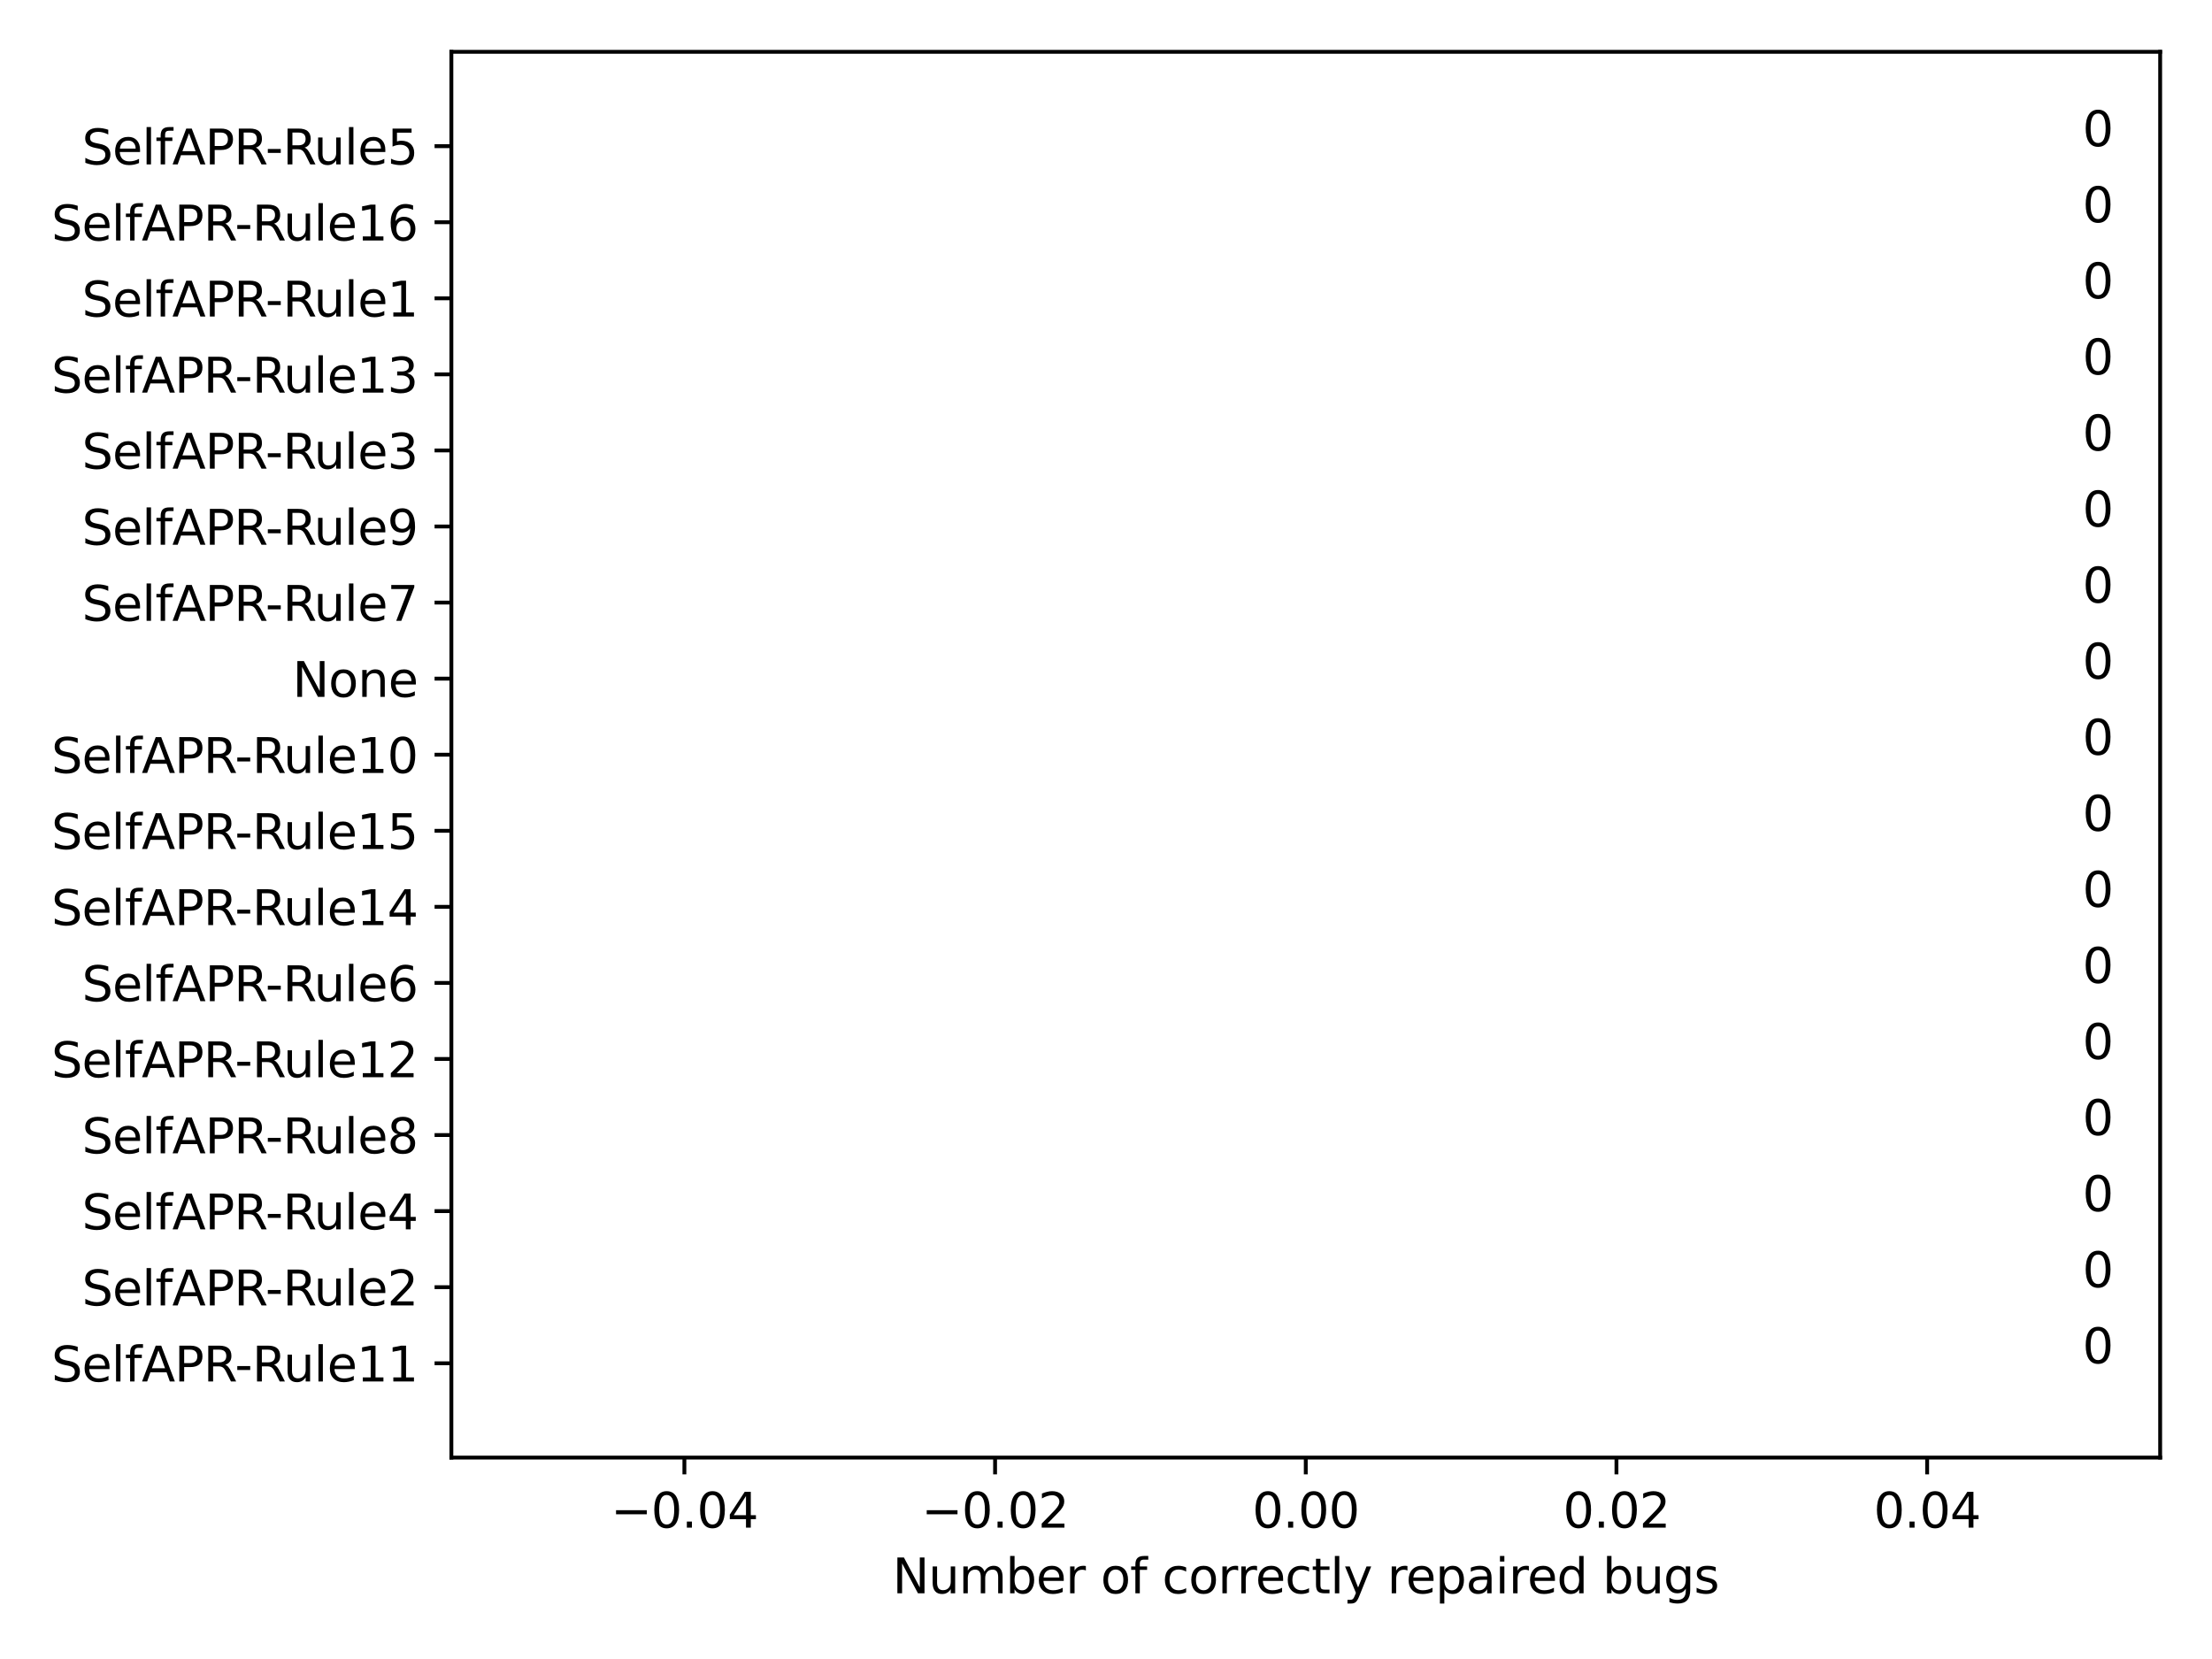 <?xml version="1.0" encoding="utf-8" standalone="no"?>
<!DOCTYPE svg PUBLIC "-//W3C//DTD SVG 1.1//EN"
  "http://www.w3.org/Graphics/SVG/1.1/DTD/svg11.dtd">
<svg xmlns:xlink="http://www.w3.org/1999/xlink" width="460.8pt" height="345.6pt" viewBox="0 0 460.8 345.6" xmlns="http://www.w3.org/2000/svg" version="1.1">
 <defs>
  <style type="text/css">*{stroke-linejoin: round; stroke-linecap: butt}</style>
 </defs>
 <g id="figure_1">
  <g id="patch_1">
   <path d="M 0 345.6 
L 460.8 345.6 
L 460.8 0 
L 0 0 
z
" style="fill: #ffffff"/>
  </g>
  <g id="axes_1">
   <g id="patch_2">
    <path d="M 94.03 303.64 
L 450 303.64 
L 450 10.8 
L 94.03 10.8 
z
" style="fill: #ffffff"/>
   </g>
   <g id="patch_3">
    <path d="M 272.015 290.329 
L 272.015 290.329 
L 272.015 277.652 
L 272.015 277.652 
z
" clip-path="url(#p8c8e716a67)" style="fill: #1f77b4"/>
   </g>
   <g id="patch_4">
    <path d="M 272.015 274.483 
L 272.015 274.483 
L 272.015 261.806 
L 272.015 261.806 
z
" clip-path="url(#p8c8e716a67)" style="fill: #1f77b4"/>
   </g>
   <g id="patch_5">
    <path d="M 272.015 258.636 
L 272.015 258.636 
L 272.015 245.959 
L 272.015 245.959 
z
" clip-path="url(#p8c8e716a67)" style="fill: #1f77b4"/>
   </g>
   <g id="patch_6">
    <path d="M 272.015 242.79 
L 272.015 242.79 
L 272.015 230.113 
L 272.015 230.113 
z
" clip-path="url(#p8c8e716a67)" style="fill: #1f77b4"/>
   </g>
   <g id="patch_7">
    <path d="M 272.015 226.944 
L 272.015 226.944 
L 272.015 214.267 
L 272.015 214.267 
z
" clip-path="url(#p8c8e716a67)" style="fill: #1f77b4"/>
   </g>
   <g id="patch_8">
    <path d="M 272.015 211.097 
L 272.015 211.097 
L 272.015 198.42 
L 272.015 198.42 
z
" clip-path="url(#p8c8e716a67)" style="fill: #1f77b4"/>
   </g>
   <g id="patch_9">
    <path d="M 272.015 195.251 
L 272.015 195.251 
L 272.015 182.574 
L 272.015 182.574 
z
" clip-path="url(#p8c8e716a67)" style="fill: #1f77b4"/>
   </g>
   <g id="patch_10">
    <path d="M 272.015 179.405 
L 272.015 179.405 
L 272.015 166.728 
L 272.015 166.728 
z
" clip-path="url(#p8c8e716a67)" style="fill: #1f77b4"/>
   </g>
   <g id="patch_11">
    <path d="M 272.015 163.559 
L 272.015 163.559 
L 272.015 150.881 
L 272.015 150.881 
z
" clip-path="url(#p8c8e716a67)" style="fill: #1f77b4"/>
   </g>
   <g id="patch_12">
    <path d="M 272.015 147.712 
L 272.015 147.712 
L 272.015 135.035 
L 272.015 135.035 
z
" clip-path="url(#p8c8e716a67)" style="fill: #1f77b4"/>
   </g>
   <g id="patch_13">
    <path d="M 272.015 131.866 
L 272.015 131.866 
L 272.015 119.189 
L 272.015 119.189 
z
" clip-path="url(#p8c8e716a67)" style="fill: #1f77b4"/>
   </g>
   <g id="patch_14">
    <path d="M 272.015 116.02 
L 272.015 116.02 
L 272.015 103.343 
L 272.015 103.343 
z
" clip-path="url(#p8c8e716a67)" style="fill: #1f77b4"/>
   </g>
   <g id="patch_15">
    <path d="M 272.015 100.173 
L 272.015 100.173 
L 272.015 87.496 
L 272.015 87.496 
z
" clip-path="url(#p8c8e716a67)" style="fill: #1f77b4"/>
   </g>
   <g id="patch_16">
    <path d="M 272.015 84.327 
L 272.015 84.327 
L 272.015 71.65 
L 272.015 71.65 
z
" clip-path="url(#p8c8e716a67)" style="fill: #1f77b4"/>
   </g>
   <g id="patch_17">
    <path d="M 272.015 68.481 
L 272.015 68.481 
L 272.015 55.804 
L 272.015 55.804 
z
" clip-path="url(#p8c8e716a67)" style="fill: #1f77b4"/>
   </g>
   <g id="patch_18">
    <path d="M 272.015 52.634 
L 272.015 52.634 
L 272.015 39.957 
L 272.015 39.957 
z
" clip-path="url(#p8c8e716a67)" style="fill: #1f77b4"/>
   </g>
   <g id="patch_19">
    <path d="M 272.015 36.788 
L 272.015 36.788 
L 272.015 24.111 
L 272.015 24.111 
z
" clip-path="url(#p8c8e716a67)" style="fill: #1f77b4"/>
   </g>
   <g id="matplotlib.axis_1">
    <g id="xtick_1">
     <g id="line2d_1">
      <defs>
       <path id="m13f53aff62" d="M 0 0 
L 0 3.5 
" style="stroke: #000000; stroke-width: 0.8"/>
      </defs>
      <g>
       <use xlink:href="#m13f53aff62" x="142.571" y="303.64" style="stroke: #000000; stroke-width: 0.8"/>
      </g>
     </g>
     <g id="text_1">
      <!-- −0.04 -->
      <g transform="translate(127.249 318.238)scale(0.1 -0.1)">
       <defs>
        <path id="DejaVuSans-2212" d="M 678 2272 
L 4684 2272 
L 4684 1741 
L 678 1741 
L 678 2272 
z
" transform="scale(0.016)"/>
        <path id="DejaVuSans-30" d="M 2034 4250 
Q 1547 4250 1301 3770 
Q 1056 3291 1056 2328 
Q 1056 1369 1301 889 
Q 1547 409 2034 409 
Q 2525 409 2770 889 
Q 3016 1369 3016 2328 
Q 3016 3291 2770 3770 
Q 2525 4250 2034 4250 
z
M 2034 4750 
Q 2819 4750 3233 4129 
Q 3647 3509 3647 2328 
Q 3647 1150 3233 529 
Q 2819 -91 2034 -91 
Q 1250 -91 836 529 
Q 422 1150 422 2328 
Q 422 3509 836 4129 
Q 1250 4750 2034 4750 
z
" transform="scale(0.016)"/>
        <path id="DejaVuSans-2e" d="M 684 794 
L 1344 794 
L 1344 0 
L 684 0 
L 684 794 
z
" transform="scale(0.016)"/>
        <path id="DejaVuSans-34" d="M 2419 4116 
L 825 1625 
L 2419 1625 
L 2419 4116 
z
M 2253 4666 
L 3047 4666 
L 3047 1625 
L 3713 1625 
L 3713 1100 
L 3047 1100 
L 3047 0 
L 2419 0 
L 2419 1100 
L 313 1100 
L 313 1709 
L 2253 4666 
z
" transform="scale(0.016)"/>
       </defs>
       <use xlink:href="#DejaVuSans-2212"/>
       <use xlink:href="#DejaVuSans-30" x="83.789"/>
       <use xlink:href="#DejaVuSans-2e" x="147.412"/>
       <use xlink:href="#DejaVuSans-30" x="179.199"/>
       <use xlink:href="#DejaVuSans-34" x="242.822"/>
      </g>
     </g>
    </g>
    <g id="xtick_2">
     <g id="line2d_2">
      <g>
       <use xlink:href="#m13f53aff62" x="207.293" y="303.64" style="stroke: #000000; stroke-width: 0.8"/>
      </g>
     </g>
     <g id="text_2">
      <!-- −0.02 -->
      <g transform="translate(191.971 318.238)scale(0.1 -0.1)">
       <defs>
        <path id="DejaVuSans-32" d="M 1228 531 
L 3431 531 
L 3431 0 
L 469 0 
L 469 531 
Q 828 903 1448 1529 
Q 2069 2156 2228 2338 
Q 2531 2678 2651 2914 
Q 2772 3150 2772 3378 
Q 2772 3750 2511 3984 
Q 2250 4219 1831 4219 
Q 1534 4219 1204 4116 
Q 875 4013 500 3803 
L 500 4441 
Q 881 4594 1212 4672 
Q 1544 4750 1819 4750 
Q 2544 4750 2975 4387 
Q 3406 4025 3406 3419 
Q 3406 3131 3298 2873 
Q 3191 2616 2906 2266 
Q 2828 2175 2409 1742 
Q 1991 1309 1228 531 
z
" transform="scale(0.016)"/>
       </defs>
       <use xlink:href="#DejaVuSans-2212"/>
       <use xlink:href="#DejaVuSans-30" x="83.789"/>
       <use xlink:href="#DejaVuSans-2e" x="147.412"/>
       <use xlink:href="#DejaVuSans-30" x="179.199"/>
       <use xlink:href="#DejaVuSans-32" x="242.822"/>
      </g>
     </g>
    </g>
    <g id="xtick_3">
     <g id="line2d_3">
      <g>
       <use xlink:href="#m13f53aff62" x="272.015" y="303.64" style="stroke: #000000; stroke-width: 0.8"/>
      </g>
     </g>
     <g id="text_3">
      <!-- 0.00 -->
      <g transform="translate(260.882 318.238)scale(0.1 -0.1)">
       <use xlink:href="#DejaVuSans-30"/>
       <use xlink:href="#DejaVuSans-2e" x="63.623"/>
       <use xlink:href="#DejaVuSans-30" x="95.41"/>
       <use xlink:href="#DejaVuSans-30" x="159.033"/>
      </g>
     </g>
    </g>
    <g id="xtick_4">
     <g id="line2d_4">
      <g>
       <use xlink:href="#m13f53aff62" x="336.737" y="303.64" style="stroke: #000000; stroke-width: 0.8"/>
      </g>
     </g>
     <g id="text_4">
      <!-- 0.02 -->
      <g transform="translate(325.604 318.238)scale(0.1 -0.1)">
       <use xlink:href="#DejaVuSans-30"/>
       <use xlink:href="#DejaVuSans-2e" x="63.623"/>
       <use xlink:href="#DejaVuSans-30" x="95.41"/>
       <use xlink:href="#DejaVuSans-32" x="159.033"/>
      </g>
     </g>
    </g>
    <g id="xtick_5">
     <g id="line2d_5">
      <g>
       <use xlink:href="#m13f53aff62" x="401.459" y="303.64" style="stroke: #000000; stroke-width: 0.8"/>
      </g>
     </g>
     <g id="text_5">
      <!-- 0.04 -->
      <g transform="translate(390.326 318.238)scale(0.1 -0.1)">
       <use xlink:href="#DejaVuSans-30"/>
       <use xlink:href="#DejaVuSans-2e" x="63.623"/>
       <use xlink:href="#DejaVuSans-30" x="95.41"/>
       <use xlink:href="#DejaVuSans-34" x="159.033"/>
      </g>
     </g>
    </g>
    <g id="text_6">
     <!-- Number of correctly repaired bugs -->
     <g transform="translate(185.937 331.917)scale(0.1 -0.1)">
      <defs>
       <path id="DejaVuSans-4e" d="M 628 4666 
L 1478 4666 
L 3547 763 
L 3547 4666 
L 4159 4666 
L 4159 0 
L 3309 0 
L 1241 3903 
L 1241 0 
L 628 0 
L 628 4666 
z
" transform="scale(0.016)"/>
       <path id="DejaVuSans-75" d="M 544 1381 
L 544 3500 
L 1119 3500 
L 1119 1403 
Q 1119 906 1312 657 
Q 1506 409 1894 409 
Q 2359 409 2629 706 
Q 2900 1003 2900 1516 
L 2900 3500 
L 3475 3500 
L 3475 0 
L 2900 0 
L 2900 538 
Q 2691 219 2414 64 
Q 2138 -91 1772 -91 
Q 1169 -91 856 284 
Q 544 659 544 1381 
z
M 1991 3584 
L 1991 3584 
z
" transform="scale(0.016)"/>
       <path id="DejaVuSans-6d" d="M 3328 2828 
Q 3544 3216 3844 3400 
Q 4144 3584 4550 3584 
Q 5097 3584 5394 3201 
Q 5691 2819 5691 2113 
L 5691 0 
L 5113 0 
L 5113 2094 
Q 5113 2597 4934 2840 
Q 4756 3084 4391 3084 
Q 3944 3084 3684 2787 
Q 3425 2491 3425 1978 
L 3425 0 
L 2847 0 
L 2847 2094 
Q 2847 2600 2669 2842 
Q 2491 3084 2119 3084 
Q 1678 3084 1418 2786 
Q 1159 2488 1159 1978 
L 1159 0 
L 581 0 
L 581 3500 
L 1159 3500 
L 1159 2956 
Q 1356 3278 1631 3431 
Q 1906 3584 2284 3584 
Q 2666 3584 2933 3390 
Q 3200 3197 3328 2828 
z
" transform="scale(0.016)"/>
       <path id="DejaVuSans-62" d="M 3116 1747 
Q 3116 2381 2855 2742 
Q 2594 3103 2138 3103 
Q 1681 3103 1420 2742 
Q 1159 2381 1159 1747 
Q 1159 1113 1420 752 
Q 1681 391 2138 391 
Q 2594 391 2855 752 
Q 3116 1113 3116 1747 
z
M 1159 2969 
Q 1341 3281 1617 3432 
Q 1894 3584 2278 3584 
Q 2916 3584 3314 3078 
Q 3713 2572 3713 1747 
Q 3713 922 3314 415 
Q 2916 -91 2278 -91 
Q 1894 -91 1617 61 
Q 1341 213 1159 525 
L 1159 0 
L 581 0 
L 581 4863 
L 1159 4863 
L 1159 2969 
z
" transform="scale(0.016)"/>
       <path id="DejaVuSans-65" d="M 3597 1894 
L 3597 1613 
L 953 1613 
Q 991 1019 1311 708 
Q 1631 397 2203 397 
Q 2534 397 2845 478 
Q 3156 559 3463 722 
L 3463 178 
Q 3153 47 2828 -22 
Q 2503 -91 2169 -91 
Q 1331 -91 842 396 
Q 353 884 353 1716 
Q 353 2575 817 3079 
Q 1281 3584 2069 3584 
Q 2775 3584 3186 3129 
Q 3597 2675 3597 1894 
z
M 3022 2063 
Q 3016 2534 2758 2815 
Q 2500 3097 2075 3097 
Q 1594 3097 1305 2825 
Q 1016 2553 972 2059 
L 3022 2063 
z
" transform="scale(0.016)"/>
       <path id="DejaVuSans-72" d="M 2631 2963 
Q 2534 3019 2420 3045 
Q 2306 3072 2169 3072 
Q 1681 3072 1420 2755 
Q 1159 2438 1159 1844 
L 1159 0 
L 581 0 
L 581 3500 
L 1159 3500 
L 1159 2956 
Q 1341 3275 1631 3429 
Q 1922 3584 2338 3584 
Q 2397 3584 2469 3576 
Q 2541 3569 2628 3553 
L 2631 2963 
z
" transform="scale(0.016)"/>
       <path id="DejaVuSans-20" transform="scale(0.016)"/>
       <path id="DejaVuSans-6f" d="M 1959 3097 
Q 1497 3097 1228 2736 
Q 959 2375 959 1747 
Q 959 1119 1226 758 
Q 1494 397 1959 397 
Q 2419 397 2687 759 
Q 2956 1122 2956 1747 
Q 2956 2369 2687 2733 
Q 2419 3097 1959 3097 
z
M 1959 3584 
Q 2709 3584 3137 3096 
Q 3566 2609 3566 1747 
Q 3566 888 3137 398 
Q 2709 -91 1959 -91 
Q 1206 -91 779 398 
Q 353 888 353 1747 
Q 353 2609 779 3096 
Q 1206 3584 1959 3584 
z
" transform="scale(0.016)"/>
       <path id="DejaVuSans-66" d="M 2375 4863 
L 2375 4384 
L 1825 4384 
Q 1516 4384 1395 4259 
Q 1275 4134 1275 3809 
L 1275 3500 
L 2222 3500 
L 2222 3053 
L 1275 3053 
L 1275 0 
L 697 0 
L 697 3053 
L 147 3053 
L 147 3500 
L 697 3500 
L 697 3744 
Q 697 4328 969 4595 
Q 1241 4863 1831 4863 
L 2375 4863 
z
" transform="scale(0.016)"/>
       <path id="DejaVuSans-63" d="M 3122 3366 
L 3122 2828 
Q 2878 2963 2633 3030 
Q 2388 3097 2138 3097 
Q 1578 3097 1268 2742 
Q 959 2388 959 1747 
Q 959 1106 1268 751 
Q 1578 397 2138 397 
Q 2388 397 2633 464 
Q 2878 531 3122 666 
L 3122 134 
Q 2881 22 2623 -34 
Q 2366 -91 2075 -91 
Q 1284 -91 818 406 
Q 353 903 353 1747 
Q 353 2603 823 3093 
Q 1294 3584 2113 3584 
Q 2378 3584 2631 3529 
Q 2884 3475 3122 3366 
z
" transform="scale(0.016)"/>
       <path id="DejaVuSans-74" d="M 1172 4494 
L 1172 3500 
L 2356 3500 
L 2356 3053 
L 1172 3053 
L 1172 1153 
Q 1172 725 1289 603 
Q 1406 481 1766 481 
L 2356 481 
L 2356 0 
L 1766 0 
Q 1100 0 847 248 
Q 594 497 594 1153 
L 594 3053 
L 172 3053 
L 172 3500 
L 594 3500 
L 594 4494 
L 1172 4494 
z
" transform="scale(0.016)"/>
       <path id="DejaVuSans-6c" d="M 603 4863 
L 1178 4863 
L 1178 0 
L 603 0 
L 603 4863 
z
" transform="scale(0.016)"/>
       <path id="DejaVuSans-79" d="M 2059 -325 
Q 1816 -950 1584 -1140 
Q 1353 -1331 966 -1331 
L 506 -1331 
L 506 -850 
L 844 -850 
Q 1081 -850 1212 -737 
Q 1344 -625 1503 -206 
L 1606 56 
L 191 3500 
L 800 3500 
L 1894 763 
L 2988 3500 
L 3597 3500 
L 2059 -325 
z
" transform="scale(0.016)"/>
       <path id="DejaVuSans-70" d="M 1159 525 
L 1159 -1331 
L 581 -1331 
L 581 3500 
L 1159 3500 
L 1159 2969 
Q 1341 3281 1617 3432 
Q 1894 3584 2278 3584 
Q 2916 3584 3314 3078 
Q 3713 2572 3713 1747 
Q 3713 922 3314 415 
Q 2916 -91 2278 -91 
Q 1894 -91 1617 61 
Q 1341 213 1159 525 
z
M 3116 1747 
Q 3116 2381 2855 2742 
Q 2594 3103 2138 3103 
Q 1681 3103 1420 2742 
Q 1159 2381 1159 1747 
Q 1159 1113 1420 752 
Q 1681 391 2138 391 
Q 2594 391 2855 752 
Q 3116 1113 3116 1747 
z
" transform="scale(0.016)"/>
       <path id="DejaVuSans-61" d="M 2194 1759 
Q 1497 1759 1228 1600 
Q 959 1441 959 1056 
Q 959 750 1161 570 
Q 1363 391 1709 391 
Q 2188 391 2477 730 
Q 2766 1069 2766 1631 
L 2766 1759 
L 2194 1759 
z
M 3341 1997 
L 3341 0 
L 2766 0 
L 2766 531 
Q 2569 213 2275 61 
Q 1981 -91 1556 -91 
Q 1019 -91 701 211 
Q 384 513 384 1019 
Q 384 1609 779 1909 
Q 1175 2209 1959 2209 
L 2766 2209 
L 2766 2266 
Q 2766 2663 2505 2880 
Q 2244 3097 1772 3097 
Q 1472 3097 1187 3025 
Q 903 2953 641 2809 
L 641 3341 
Q 956 3463 1253 3523 
Q 1550 3584 1831 3584 
Q 2591 3584 2966 3190 
Q 3341 2797 3341 1997 
z
" transform="scale(0.016)"/>
       <path id="DejaVuSans-69" d="M 603 3500 
L 1178 3500 
L 1178 0 
L 603 0 
L 603 3500 
z
M 603 4863 
L 1178 4863 
L 1178 4134 
L 603 4134 
L 603 4863 
z
" transform="scale(0.016)"/>
       <path id="DejaVuSans-64" d="M 2906 2969 
L 2906 4863 
L 3481 4863 
L 3481 0 
L 2906 0 
L 2906 525 
Q 2725 213 2448 61 
Q 2172 -91 1784 -91 
Q 1150 -91 751 415 
Q 353 922 353 1747 
Q 353 2572 751 3078 
Q 1150 3584 1784 3584 
Q 2172 3584 2448 3432 
Q 2725 3281 2906 2969 
z
M 947 1747 
Q 947 1113 1208 752 
Q 1469 391 1925 391 
Q 2381 391 2643 752 
Q 2906 1113 2906 1747 
Q 2906 2381 2643 2742 
Q 2381 3103 1925 3103 
Q 1469 3103 1208 2742 
Q 947 2381 947 1747 
z
" transform="scale(0.016)"/>
       <path id="DejaVuSans-67" d="M 2906 1791 
Q 2906 2416 2648 2759 
Q 2391 3103 1925 3103 
Q 1463 3103 1205 2759 
Q 947 2416 947 1791 
Q 947 1169 1205 825 
Q 1463 481 1925 481 
Q 2391 481 2648 825 
Q 2906 1169 2906 1791 
z
M 3481 434 
Q 3481 -459 3084 -895 
Q 2688 -1331 1869 -1331 
Q 1566 -1331 1297 -1286 
Q 1028 -1241 775 -1147 
L 775 -588 
Q 1028 -725 1275 -790 
Q 1522 -856 1778 -856 
Q 2344 -856 2625 -561 
Q 2906 -266 2906 331 
L 2906 616 
Q 2728 306 2450 153 
Q 2172 0 1784 0 
Q 1141 0 747 490 
Q 353 981 353 1791 
Q 353 2603 747 3093 
Q 1141 3584 1784 3584 
Q 2172 3584 2450 3431 
Q 2728 3278 2906 2969 
L 2906 3500 
L 3481 3500 
L 3481 434 
z
" transform="scale(0.016)"/>
       <path id="DejaVuSans-73" d="M 2834 3397 
L 2834 2853 
Q 2591 2978 2328 3040 
Q 2066 3103 1784 3103 
Q 1356 3103 1142 2972 
Q 928 2841 928 2578 
Q 928 2378 1081 2264 
Q 1234 2150 1697 2047 
L 1894 2003 
Q 2506 1872 2764 1633 
Q 3022 1394 3022 966 
Q 3022 478 2636 193 
Q 2250 -91 1575 -91 
Q 1294 -91 989 -36 
Q 684 19 347 128 
L 347 722 
Q 666 556 975 473 
Q 1284 391 1588 391 
Q 1994 391 2212 530 
Q 2431 669 2431 922 
Q 2431 1156 2273 1281 
Q 2116 1406 1581 1522 
L 1381 1569 
Q 847 1681 609 1914 
Q 372 2147 372 2553 
Q 372 3047 722 3315 
Q 1072 3584 1716 3584 
Q 2034 3584 2315 3537 
Q 2597 3491 2834 3397 
z
" transform="scale(0.016)"/>
      </defs>
      <use xlink:href="#DejaVuSans-4e"/>
      <use xlink:href="#DejaVuSans-75" x="74.805"/>
      <use xlink:href="#DejaVuSans-6d" x="138.184"/>
      <use xlink:href="#DejaVuSans-62" x="235.596"/>
      <use xlink:href="#DejaVuSans-65" x="299.072"/>
      <use xlink:href="#DejaVuSans-72" x="360.596"/>
      <use xlink:href="#DejaVuSans-20" x="401.709"/>
      <use xlink:href="#DejaVuSans-6f" x="433.496"/>
      <use xlink:href="#DejaVuSans-66" x="494.678"/>
      <use xlink:href="#DejaVuSans-20" x="529.883"/>
      <use xlink:href="#DejaVuSans-63" x="561.67"/>
      <use xlink:href="#DejaVuSans-6f" x="616.65"/>
      <use xlink:href="#DejaVuSans-72" x="677.832"/>
      <use xlink:href="#DejaVuSans-72" x="717.195"/>
      <use xlink:href="#DejaVuSans-65" x="756.059"/>
      <use xlink:href="#DejaVuSans-63" x="817.582"/>
      <use xlink:href="#DejaVuSans-74" x="872.562"/>
      <use xlink:href="#DejaVuSans-6c" x="911.771"/>
      <use xlink:href="#DejaVuSans-79" x="939.555"/>
      <use xlink:href="#DejaVuSans-20" x="998.734"/>
      <use xlink:href="#DejaVuSans-72" x="1030.521"/>
      <use xlink:href="#DejaVuSans-65" x="1069.385"/>
      <use xlink:href="#DejaVuSans-70" x="1130.908"/>
      <use xlink:href="#DejaVuSans-61" x="1194.385"/>
      <use xlink:href="#DejaVuSans-69" x="1255.664"/>
      <use xlink:href="#DejaVuSans-72" x="1283.447"/>
      <use xlink:href="#DejaVuSans-65" x="1322.311"/>
      <use xlink:href="#DejaVuSans-64" x="1383.834"/>
      <use xlink:href="#DejaVuSans-20" x="1447.311"/>
      <use xlink:href="#DejaVuSans-62" x="1479.098"/>
      <use xlink:href="#DejaVuSans-75" x="1542.574"/>
      <use xlink:href="#DejaVuSans-67" x="1605.953"/>
      <use xlink:href="#DejaVuSans-73" x="1669.43"/>
     </g>
    </g>
   </g>
   <g id="matplotlib.axis_2">
    <g id="ytick_1">
     <g id="line2d_6">
      <defs>
       <path id="mf28f7085ce" d="M 0 0 
L -3.5 0 
" style="stroke: #000000; stroke-width: 0.8"/>
      </defs>
      <g>
       <use xlink:href="#mf28f7085ce" x="94.03" y="283.991" style="stroke: #000000; stroke-width: 0.8"/>
      </g>
     </g>
     <g id="text_7">
      <!-- SelfAPR-Rule11 -->
      <g transform="translate(10.711 287.79)scale(0.1 -0.1)">
       <defs>
        <path id="DejaVuSans-53" d="M 3425 4513 
L 3425 3897 
Q 3066 4069 2747 4153 
Q 2428 4238 2131 4238 
Q 1616 4238 1336 4038 
Q 1056 3838 1056 3469 
Q 1056 3159 1242 3001 
Q 1428 2844 1947 2747 
L 2328 2669 
Q 3034 2534 3370 2195 
Q 3706 1856 3706 1288 
Q 3706 609 3251 259 
Q 2797 -91 1919 -91 
Q 1588 -91 1214 -16 
Q 841 59 441 206 
L 441 856 
Q 825 641 1194 531 
Q 1563 422 1919 422 
Q 2459 422 2753 634 
Q 3047 847 3047 1241 
Q 3047 1584 2836 1778 
Q 2625 1972 2144 2069 
L 1759 2144 
Q 1053 2284 737 2584 
Q 422 2884 422 3419 
Q 422 4038 858 4394 
Q 1294 4750 2059 4750 
Q 2388 4750 2728 4690 
Q 3069 4631 3425 4513 
z
" transform="scale(0.016)"/>
        <path id="DejaVuSans-41" d="M 2188 4044 
L 1331 1722 
L 3047 1722 
L 2188 4044 
z
M 1831 4666 
L 2547 4666 
L 4325 0 
L 3669 0 
L 3244 1197 
L 1141 1197 
L 716 0 
L 50 0 
L 1831 4666 
z
" transform="scale(0.016)"/>
        <path id="DejaVuSans-50" d="M 1259 4147 
L 1259 2394 
L 2053 2394 
Q 2494 2394 2734 2622 
Q 2975 2850 2975 3272 
Q 2975 3691 2734 3919 
Q 2494 4147 2053 4147 
L 1259 4147 
z
M 628 4666 
L 2053 4666 
Q 2838 4666 3239 4311 
Q 3641 3956 3641 3272 
Q 3641 2581 3239 2228 
Q 2838 1875 2053 1875 
L 1259 1875 
L 1259 0 
L 628 0 
L 628 4666 
z
" transform="scale(0.016)"/>
        <path id="DejaVuSans-52" d="M 2841 2188 
Q 3044 2119 3236 1894 
Q 3428 1669 3622 1275 
L 4263 0 
L 3584 0 
L 2988 1197 
Q 2756 1666 2539 1819 
Q 2322 1972 1947 1972 
L 1259 1972 
L 1259 0 
L 628 0 
L 628 4666 
L 2053 4666 
Q 2853 4666 3247 4331 
Q 3641 3997 3641 3322 
Q 3641 2881 3436 2590 
Q 3231 2300 2841 2188 
z
M 1259 4147 
L 1259 2491 
L 2053 2491 
Q 2509 2491 2742 2702 
Q 2975 2913 2975 3322 
Q 2975 3731 2742 3939 
Q 2509 4147 2053 4147 
L 1259 4147 
z
" transform="scale(0.016)"/>
        <path id="DejaVuSans-2d" d="M 313 2009 
L 1997 2009 
L 1997 1497 
L 313 1497 
L 313 2009 
z
" transform="scale(0.016)"/>
        <path id="DejaVuSans-31" d="M 794 531 
L 1825 531 
L 1825 4091 
L 703 3866 
L 703 4441 
L 1819 4666 
L 2450 4666 
L 2450 531 
L 3481 531 
L 3481 0 
L 794 0 
L 794 531 
z
" transform="scale(0.016)"/>
       </defs>
       <use xlink:href="#DejaVuSans-53"/>
       <use xlink:href="#DejaVuSans-65" x="63.477"/>
       <use xlink:href="#DejaVuSans-6c" x="125"/>
       <use xlink:href="#DejaVuSans-66" x="152.783"/>
       <use xlink:href="#DejaVuSans-41" x="187.988"/>
       <use xlink:href="#DejaVuSans-50" x="256.396"/>
       <use xlink:href="#DejaVuSans-52" x="316.699"/>
       <use xlink:href="#DejaVuSans-2d" x="382.182"/>
       <use xlink:href="#DejaVuSans-52" x="418.266"/>
       <use xlink:href="#DejaVuSans-75" x="483.248"/>
       <use xlink:href="#DejaVuSans-6c" x="546.627"/>
       <use xlink:href="#DejaVuSans-65" x="574.41"/>
       <use xlink:href="#DejaVuSans-31" x="635.934"/>
       <use xlink:href="#DejaVuSans-31" x="699.557"/>
      </g>
     </g>
    </g>
    <g id="ytick_2">
     <g id="line2d_7">
      <g>
       <use xlink:href="#mf28f7085ce" x="94.03" y="268.144" style="stroke: #000000; stroke-width: 0.8"/>
      </g>
     </g>
     <g id="text_8">
      <!-- SelfAPR-Rule2 -->
      <g transform="translate(17.074 271.943)scale(0.1 -0.1)">
       <use xlink:href="#DejaVuSans-53"/>
       <use xlink:href="#DejaVuSans-65" x="63.477"/>
       <use xlink:href="#DejaVuSans-6c" x="125"/>
       <use xlink:href="#DejaVuSans-66" x="152.783"/>
       <use xlink:href="#DejaVuSans-41" x="187.988"/>
       <use xlink:href="#DejaVuSans-50" x="256.396"/>
       <use xlink:href="#DejaVuSans-52" x="316.699"/>
       <use xlink:href="#DejaVuSans-2d" x="382.182"/>
       <use xlink:href="#DejaVuSans-52" x="418.266"/>
       <use xlink:href="#DejaVuSans-75" x="483.248"/>
       <use xlink:href="#DejaVuSans-6c" x="546.627"/>
       <use xlink:href="#DejaVuSans-65" x="574.41"/>
       <use xlink:href="#DejaVuSans-32" x="635.934"/>
      </g>
     </g>
    </g>
    <g id="ytick_3">
     <g id="line2d_8">
      <g>
       <use xlink:href="#mf28f7085ce" x="94.03" y="252.298" style="stroke: #000000; stroke-width: 0.8"/>
      </g>
     </g>
     <g id="text_9">
      <!-- SelfAPR-Rule4 -->
      <g transform="translate(17.074 256.097)scale(0.1 -0.1)">
       <use xlink:href="#DejaVuSans-53"/>
       <use xlink:href="#DejaVuSans-65" x="63.477"/>
       <use xlink:href="#DejaVuSans-6c" x="125"/>
       <use xlink:href="#DejaVuSans-66" x="152.783"/>
       <use xlink:href="#DejaVuSans-41" x="187.988"/>
       <use xlink:href="#DejaVuSans-50" x="256.396"/>
       <use xlink:href="#DejaVuSans-52" x="316.699"/>
       <use xlink:href="#DejaVuSans-2d" x="382.182"/>
       <use xlink:href="#DejaVuSans-52" x="418.266"/>
       <use xlink:href="#DejaVuSans-75" x="483.248"/>
       <use xlink:href="#DejaVuSans-6c" x="546.627"/>
       <use xlink:href="#DejaVuSans-65" x="574.41"/>
       <use xlink:href="#DejaVuSans-34" x="635.934"/>
      </g>
     </g>
    </g>
    <g id="ytick_4">
     <g id="line2d_9">
      <g>
       <use xlink:href="#mf28f7085ce" x="94.03" y="236.452" style="stroke: #000000; stroke-width: 0.8"/>
      </g>
     </g>
     <g id="text_10">
      <!-- SelfAPR-Rule8 -->
      <g transform="translate(17.074 240.251)scale(0.1 -0.1)">
       <defs>
        <path id="DejaVuSans-38" d="M 2034 2216 
Q 1584 2216 1326 1975 
Q 1069 1734 1069 1313 
Q 1069 891 1326 650 
Q 1584 409 2034 409 
Q 2484 409 2743 651 
Q 3003 894 3003 1313 
Q 3003 1734 2745 1975 
Q 2488 2216 2034 2216 
z
M 1403 2484 
Q 997 2584 770 2862 
Q 544 3141 544 3541 
Q 544 4100 942 4425 
Q 1341 4750 2034 4750 
Q 2731 4750 3128 4425 
Q 3525 4100 3525 3541 
Q 3525 3141 3298 2862 
Q 3072 2584 2669 2484 
Q 3125 2378 3379 2068 
Q 3634 1759 3634 1313 
Q 3634 634 3220 271 
Q 2806 -91 2034 -91 
Q 1263 -91 848 271 
Q 434 634 434 1313 
Q 434 1759 690 2068 
Q 947 2378 1403 2484 
z
M 1172 3481 
Q 1172 3119 1398 2916 
Q 1625 2713 2034 2713 
Q 2441 2713 2670 2916 
Q 2900 3119 2900 3481 
Q 2900 3844 2670 4047 
Q 2441 4250 2034 4250 
Q 1625 4250 1398 4047 
Q 1172 3844 1172 3481 
z
" transform="scale(0.016)"/>
       </defs>
       <use xlink:href="#DejaVuSans-53"/>
       <use xlink:href="#DejaVuSans-65" x="63.477"/>
       <use xlink:href="#DejaVuSans-6c" x="125"/>
       <use xlink:href="#DejaVuSans-66" x="152.783"/>
       <use xlink:href="#DejaVuSans-41" x="187.988"/>
       <use xlink:href="#DejaVuSans-50" x="256.396"/>
       <use xlink:href="#DejaVuSans-52" x="316.699"/>
       <use xlink:href="#DejaVuSans-2d" x="382.182"/>
       <use xlink:href="#DejaVuSans-52" x="418.266"/>
       <use xlink:href="#DejaVuSans-75" x="483.248"/>
       <use xlink:href="#DejaVuSans-6c" x="546.627"/>
       <use xlink:href="#DejaVuSans-65" x="574.41"/>
       <use xlink:href="#DejaVuSans-38" x="635.934"/>
      </g>
     </g>
    </g>
    <g id="ytick_5">
     <g id="line2d_10">
      <g>
       <use xlink:href="#mf28f7085ce" x="94.03" y="220.605" style="stroke: #000000; stroke-width: 0.8"/>
      </g>
     </g>
     <g id="text_11">
      <!-- SelfAPR-Rule12 -->
      <g transform="translate(10.711 224.405)scale(0.1 -0.1)">
       <use xlink:href="#DejaVuSans-53"/>
       <use xlink:href="#DejaVuSans-65" x="63.477"/>
       <use xlink:href="#DejaVuSans-6c" x="125"/>
       <use xlink:href="#DejaVuSans-66" x="152.783"/>
       <use xlink:href="#DejaVuSans-41" x="187.988"/>
       <use xlink:href="#DejaVuSans-50" x="256.396"/>
       <use xlink:href="#DejaVuSans-52" x="316.699"/>
       <use xlink:href="#DejaVuSans-2d" x="382.182"/>
       <use xlink:href="#DejaVuSans-52" x="418.266"/>
       <use xlink:href="#DejaVuSans-75" x="483.248"/>
       <use xlink:href="#DejaVuSans-6c" x="546.627"/>
       <use xlink:href="#DejaVuSans-65" x="574.41"/>
       <use xlink:href="#DejaVuSans-31" x="635.934"/>
       <use xlink:href="#DejaVuSans-32" x="699.557"/>
      </g>
     </g>
    </g>
    <g id="ytick_6">
     <g id="line2d_11">
      <g>
       <use xlink:href="#mf28f7085ce" x="94.03" y="204.759" style="stroke: #000000; stroke-width: 0.8"/>
      </g>
     </g>
     <g id="text_12">
      <!-- SelfAPR-Rule6 -->
      <g transform="translate(17.074 208.558)scale(0.1 -0.1)">
       <defs>
        <path id="DejaVuSans-36" d="M 2113 2584 
Q 1688 2584 1439 2293 
Q 1191 2003 1191 1497 
Q 1191 994 1439 701 
Q 1688 409 2113 409 
Q 2538 409 2786 701 
Q 3034 994 3034 1497 
Q 3034 2003 2786 2293 
Q 2538 2584 2113 2584 
z
M 3366 4563 
L 3366 3988 
Q 3128 4100 2886 4159 
Q 2644 4219 2406 4219 
Q 1781 4219 1451 3797 
Q 1122 3375 1075 2522 
Q 1259 2794 1537 2939 
Q 1816 3084 2150 3084 
Q 2853 3084 3261 2657 
Q 3669 2231 3669 1497 
Q 3669 778 3244 343 
Q 2819 -91 2113 -91 
Q 1303 -91 875 529 
Q 447 1150 447 2328 
Q 447 3434 972 4092 
Q 1497 4750 2381 4750 
Q 2619 4750 2861 4703 
Q 3103 4656 3366 4563 
z
" transform="scale(0.016)"/>
       </defs>
       <use xlink:href="#DejaVuSans-53"/>
       <use xlink:href="#DejaVuSans-65" x="63.477"/>
       <use xlink:href="#DejaVuSans-6c" x="125"/>
       <use xlink:href="#DejaVuSans-66" x="152.783"/>
       <use xlink:href="#DejaVuSans-41" x="187.988"/>
       <use xlink:href="#DejaVuSans-50" x="256.396"/>
       <use xlink:href="#DejaVuSans-52" x="316.699"/>
       <use xlink:href="#DejaVuSans-2d" x="382.182"/>
       <use xlink:href="#DejaVuSans-52" x="418.266"/>
       <use xlink:href="#DejaVuSans-75" x="483.248"/>
       <use xlink:href="#DejaVuSans-6c" x="546.627"/>
       <use xlink:href="#DejaVuSans-65" x="574.41"/>
       <use xlink:href="#DejaVuSans-36" x="635.934"/>
      </g>
     </g>
    </g>
    <g id="ytick_7">
     <g id="line2d_12">
      <g>
       <use xlink:href="#mf28f7085ce" x="94.03" y="188.913" style="stroke: #000000; stroke-width: 0.8"/>
      </g>
     </g>
     <g id="text_13">
      <!-- SelfAPR-Rule14 -->
      <g transform="translate(10.711 192.712)scale(0.1 -0.1)">
       <use xlink:href="#DejaVuSans-53"/>
       <use xlink:href="#DejaVuSans-65" x="63.477"/>
       <use xlink:href="#DejaVuSans-6c" x="125"/>
       <use xlink:href="#DejaVuSans-66" x="152.783"/>
       <use xlink:href="#DejaVuSans-41" x="187.988"/>
       <use xlink:href="#DejaVuSans-50" x="256.396"/>
       <use xlink:href="#DejaVuSans-52" x="316.699"/>
       <use xlink:href="#DejaVuSans-2d" x="382.182"/>
       <use xlink:href="#DejaVuSans-52" x="418.266"/>
       <use xlink:href="#DejaVuSans-75" x="483.248"/>
       <use xlink:href="#DejaVuSans-6c" x="546.627"/>
       <use xlink:href="#DejaVuSans-65" x="574.41"/>
       <use xlink:href="#DejaVuSans-31" x="635.934"/>
       <use xlink:href="#DejaVuSans-34" x="699.557"/>
      </g>
     </g>
    </g>
    <g id="ytick_8">
     <g id="line2d_13">
      <g>
       <use xlink:href="#mf28f7085ce" x="94.03" y="173.066" style="stroke: #000000; stroke-width: 0.8"/>
      </g>
     </g>
     <g id="text_14">
      <!-- SelfAPR-Rule15 -->
      <g transform="translate(10.711 176.866)scale(0.1 -0.1)">
       <defs>
        <path id="DejaVuSans-35" d="M 691 4666 
L 3169 4666 
L 3169 4134 
L 1269 4134 
L 1269 2991 
Q 1406 3038 1543 3061 
Q 1681 3084 1819 3084 
Q 2600 3084 3056 2656 
Q 3513 2228 3513 1497 
Q 3513 744 3044 326 
Q 2575 -91 1722 -91 
Q 1428 -91 1123 -41 
Q 819 9 494 109 
L 494 744 
Q 775 591 1075 516 
Q 1375 441 1709 441 
Q 2250 441 2565 725 
Q 2881 1009 2881 1497 
Q 2881 1984 2565 2268 
Q 2250 2553 1709 2553 
Q 1456 2553 1204 2497 
Q 953 2441 691 2322 
L 691 4666 
z
" transform="scale(0.016)"/>
       </defs>
       <use xlink:href="#DejaVuSans-53"/>
       <use xlink:href="#DejaVuSans-65" x="63.477"/>
       <use xlink:href="#DejaVuSans-6c" x="125"/>
       <use xlink:href="#DejaVuSans-66" x="152.783"/>
       <use xlink:href="#DejaVuSans-41" x="187.988"/>
       <use xlink:href="#DejaVuSans-50" x="256.396"/>
       <use xlink:href="#DejaVuSans-52" x="316.699"/>
       <use xlink:href="#DejaVuSans-2d" x="382.182"/>
       <use xlink:href="#DejaVuSans-52" x="418.266"/>
       <use xlink:href="#DejaVuSans-75" x="483.248"/>
       <use xlink:href="#DejaVuSans-6c" x="546.627"/>
       <use xlink:href="#DejaVuSans-65" x="574.41"/>
       <use xlink:href="#DejaVuSans-31" x="635.934"/>
       <use xlink:href="#DejaVuSans-35" x="699.557"/>
      </g>
     </g>
    </g>
    <g id="ytick_9">
     <g id="line2d_14">
      <g>
       <use xlink:href="#mf28f7085ce" x="94.03" y="157.22" style="stroke: #000000; stroke-width: 0.8"/>
      </g>
     </g>
     <g id="text_15">
      <!-- SelfAPR-Rule10 -->
      <g transform="translate(10.711 161.019)scale(0.1 -0.1)">
       <use xlink:href="#DejaVuSans-53"/>
       <use xlink:href="#DejaVuSans-65" x="63.477"/>
       <use xlink:href="#DejaVuSans-6c" x="125"/>
       <use xlink:href="#DejaVuSans-66" x="152.783"/>
       <use xlink:href="#DejaVuSans-41" x="187.988"/>
       <use xlink:href="#DejaVuSans-50" x="256.396"/>
       <use xlink:href="#DejaVuSans-52" x="316.699"/>
       <use xlink:href="#DejaVuSans-2d" x="382.182"/>
       <use xlink:href="#DejaVuSans-52" x="418.266"/>
       <use xlink:href="#DejaVuSans-75" x="483.248"/>
       <use xlink:href="#DejaVuSans-6c" x="546.627"/>
       <use xlink:href="#DejaVuSans-65" x="574.41"/>
       <use xlink:href="#DejaVuSans-31" x="635.934"/>
       <use xlink:href="#DejaVuSans-30" x="699.557"/>
      </g>
     </g>
    </g>
    <g id="ytick_10">
     <g id="line2d_15">
      <g>
       <use xlink:href="#mf28f7085ce" x="94.03" y="141.374" style="stroke: #000000; stroke-width: 0.8"/>
      </g>
     </g>
     <g id="text_16">
      <!-- None -->
      <g transform="translate(60.939 145.173)scale(0.1 -0.1)">
       <defs>
        <path id="DejaVuSans-6e" d="M 3513 2113 
L 3513 0 
L 2938 0 
L 2938 2094 
Q 2938 2591 2744 2837 
Q 2550 3084 2163 3084 
Q 1697 3084 1428 2787 
Q 1159 2491 1159 1978 
L 1159 0 
L 581 0 
L 581 3500 
L 1159 3500 
L 1159 2956 
Q 1366 3272 1645 3428 
Q 1925 3584 2291 3584 
Q 2894 3584 3203 3211 
Q 3513 2838 3513 2113 
z
" transform="scale(0.016)"/>
       </defs>
       <use xlink:href="#DejaVuSans-4e"/>
       <use xlink:href="#DejaVuSans-6f" x="74.805"/>
       <use xlink:href="#DejaVuSans-6e" x="135.986"/>
       <use xlink:href="#DejaVuSans-65" x="199.365"/>
      </g>
     </g>
    </g>
    <g id="ytick_11">
     <g id="line2d_16">
      <g>
       <use xlink:href="#mf28f7085ce" x="94.03" y="125.527" style="stroke: #000000; stroke-width: 0.8"/>
      </g>
     </g>
     <g id="text_17">
      <!-- SelfAPR-Rule7 -->
      <g transform="translate(17.074 129.327)scale(0.1 -0.1)">
       <defs>
        <path id="DejaVuSans-37" d="M 525 4666 
L 3525 4666 
L 3525 4397 
L 1831 0 
L 1172 0 
L 2766 4134 
L 525 4134 
L 525 4666 
z
" transform="scale(0.016)"/>
       </defs>
       <use xlink:href="#DejaVuSans-53"/>
       <use xlink:href="#DejaVuSans-65" x="63.477"/>
       <use xlink:href="#DejaVuSans-6c" x="125"/>
       <use xlink:href="#DejaVuSans-66" x="152.783"/>
       <use xlink:href="#DejaVuSans-41" x="187.988"/>
       <use xlink:href="#DejaVuSans-50" x="256.396"/>
       <use xlink:href="#DejaVuSans-52" x="316.699"/>
       <use xlink:href="#DejaVuSans-2d" x="382.182"/>
       <use xlink:href="#DejaVuSans-52" x="418.266"/>
       <use xlink:href="#DejaVuSans-75" x="483.248"/>
       <use xlink:href="#DejaVuSans-6c" x="546.627"/>
       <use xlink:href="#DejaVuSans-65" x="574.41"/>
       <use xlink:href="#DejaVuSans-37" x="635.934"/>
      </g>
     </g>
    </g>
    <g id="ytick_12">
     <g id="line2d_17">
      <g>
       <use xlink:href="#mf28f7085ce" x="94.03" y="109.681" style="stroke: #000000; stroke-width: 0.8"/>
      </g>
     </g>
     <g id="text_18">
      <!-- SelfAPR-Rule9 -->
      <g transform="translate(17.074 113.48)scale(0.1 -0.1)">
       <defs>
        <path id="DejaVuSans-39" d="M 703 97 
L 703 672 
Q 941 559 1184 500 
Q 1428 441 1663 441 
Q 2288 441 2617 861 
Q 2947 1281 2994 2138 
Q 2813 1869 2534 1725 
Q 2256 1581 1919 1581 
Q 1219 1581 811 2004 
Q 403 2428 403 3163 
Q 403 3881 828 4315 
Q 1253 4750 1959 4750 
Q 2769 4750 3195 4129 
Q 3622 3509 3622 2328 
Q 3622 1225 3098 567 
Q 2575 -91 1691 -91 
Q 1453 -91 1209 -44 
Q 966 3 703 97 
z
M 1959 2075 
Q 2384 2075 2632 2365 
Q 2881 2656 2881 3163 
Q 2881 3666 2632 3958 
Q 2384 4250 1959 4250 
Q 1534 4250 1286 3958 
Q 1038 3666 1038 3163 
Q 1038 2656 1286 2365 
Q 1534 2075 1959 2075 
z
" transform="scale(0.016)"/>
       </defs>
       <use xlink:href="#DejaVuSans-53"/>
       <use xlink:href="#DejaVuSans-65" x="63.477"/>
       <use xlink:href="#DejaVuSans-6c" x="125"/>
       <use xlink:href="#DejaVuSans-66" x="152.783"/>
       <use xlink:href="#DejaVuSans-41" x="187.988"/>
       <use xlink:href="#DejaVuSans-50" x="256.396"/>
       <use xlink:href="#DejaVuSans-52" x="316.699"/>
       <use xlink:href="#DejaVuSans-2d" x="382.182"/>
       <use xlink:href="#DejaVuSans-52" x="418.266"/>
       <use xlink:href="#DejaVuSans-75" x="483.248"/>
       <use xlink:href="#DejaVuSans-6c" x="546.627"/>
       <use xlink:href="#DejaVuSans-65" x="574.41"/>
       <use xlink:href="#DejaVuSans-39" x="635.934"/>
      </g>
     </g>
    </g>
    <g id="ytick_13">
     <g id="line2d_18">
      <g>
       <use xlink:href="#mf28f7085ce" x="94.03" y="93.835" style="stroke: #000000; stroke-width: 0.8"/>
      </g>
     </g>
     <g id="text_19">
      <!-- SelfAPR-Rule3 -->
      <g transform="translate(17.074 97.634)scale(0.1 -0.1)">
       <defs>
        <path id="DejaVuSans-33" d="M 2597 2516 
Q 3050 2419 3304 2112 
Q 3559 1806 3559 1356 
Q 3559 666 3084 287 
Q 2609 -91 1734 -91 
Q 1441 -91 1130 -33 
Q 819 25 488 141 
L 488 750 
Q 750 597 1062 519 
Q 1375 441 1716 441 
Q 2309 441 2620 675 
Q 2931 909 2931 1356 
Q 2931 1769 2642 2001 
Q 2353 2234 1838 2234 
L 1294 2234 
L 1294 2753 
L 1863 2753 
Q 2328 2753 2575 2939 
Q 2822 3125 2822 3475 
Q 2822 3834 2567 4026 
Q 2313 4219 1838 4219 
Q 1578 4219 1281 4162 
Q 984 4106 628 3988 
L 628 4550 
Q 988 4650 1302 4700 
Q 1616 4750 1894 4750 
Q 2613 4750 3031 4423 
Q 3450 4097 3450 3541 
Q 3450 3153 3228 2886 
Q 3006 2619 2597 2516 
z
" transform="scale(0.016)"/>
       </defs>
       <use xlink:href="#DejaVuSans-53"/>
       <use xlink:href="#DejaVuSans-65" x="63.477"/>
       <use xlink:href="#DejaVuSans-6c" x="125"/>
       <use xlink:href="#DejaVuSans-66" x="152.783"/>
       <use xlink:href="#DejaVuSans-41" x="187.988"/>
       <use xlink:href="#DejaVuSans-50" x="256.396"/>
       <use xlink:href="#DejaVuSans-52" x="316.699"/>
       <use xlink:href="#DejaVuSans-2d" x="382.182"/>
       <use xlink:href="#DejaVuSans-52" x="418.266"/>
       <use xlink:href="#DejaVuSans-75" x="483.248"/>
       <use xlink:href="#DejaVuSans-6c" x="546.627"/>
       <use xlink:href="#DejaVuSans-65" x="574.41"/>
       <use xlink:href="#DejaVuSans-33" x="635.934"/>
      </g>
     </g>
    </g>
    <g id="ytick_14">
     <g id="line2d_19">
      <g>
       <use xlink:href="#mf28f7085ce" x="94.03" y="77.988" style="stroke: #000000; stroke-width: 0.8"/>
      </g>
     </g>
     <g id="text_20">
      <!-- SelfAPR-Rule13 -->
      <g transform="translate(10.711 81.788)scale(0.1 -0.1)">
       <use xlink:href="#DejaVuSans-53"/>
       <use xlink:href="#DejaVuSans-65" x="63.477"/>
       <use xlink:href="#DejaVuSans-6c" x="125"/>
       <use xlink:href="#DejaVuSans-66" x="152.783"/>
       <use xlink:href="#DejaVuSans-41" x="187.988"/>
       <use xlink:href="#DejaVuSans-50" x="256.396"/>
       <use xlink:href="#DejaVuSans-52" x="316.699"/>
       <use xlink:href="#DejaVuSans-2d" x="382.182"/>
       <use xlink:href="#DejaVuSans-52" x="418.266"/>
       <use xlink:href="#DejaVuSans-75" x="483.248"/>
       <use xlink:href="#DejaVuSans-6c" x="546.627"/>
       <use xlink:href="#DejaVuSans-65" x="574.41"/>
       <use xlink:href="#DejaVuSans-31" x="635.934"/>
       <use xlink:href="#DejaVuSans-33" x="699.557"/>
      </g>
     </g>
    </g>
    <g id="ytick_15">
     <g id="line2d_20">
      <g>
       <use xlink:href="#mf28f7085ce" x="94.03" y="62.142" style="stroke: #000000; stroke-width: 0.8"/>
      </g>
     </g>
     <g id="text_21">
      <!-- SelfAPR-Rule1 -->
      <g transform="translate(17.074 65.941)scale(0.1 -0.1)">
       <use xlink:href="#DejaVuSans-53"/>
       <use xlink:href="#DejaVuSans-65" x="63.477"/>
       <use xlink:href="#DejaVuSans-6c" x="125"/>
       <use xlink:href="#DejaVuSans-66" x="152.783"/>
       <use xlink:href="#DejaVuSans-41" x="187.988"/>
       <use xlink:href="#DejaVuSans-50" x="256.396"/>
       <use xlink:href="#DejaVuSans-52" x="316.699"/>
       <use xlink:href="#DejaVuSans-2d" x="382.182"/>
       <use xlink:href="#DejaVuSans-52" x="418.266"/>
       <use xlink:href="#DejaVuSans-75" x="483.248"/>
       <use xlink:href="#DejaVuSans-6c" x="546.627"/>
       <use xlink:href="#DejaVuSans-65" x="574.41"/>
       <use xlink:href="#DejaVuSans-31" x="635.934"/>
      </g>
     </g>
    </g>
    <g id="ytick_16">
     <g id="line2d_21">
      <g>
       <use xlink:href="#mf28f7085ce" x="94.03" y="46.296" style="stroke: #000000; stroke-width: 0.8"/>
      </g>
     </g>
     <g id="text_22">
      <!-- SelfAPR-Rule16 -->
      <g transform="translate(10.711 50.095)scale(0.1 -0.1)">
       <use xlink:href="#DejaVuSans-53"/>
       <use xlink:href="#DejaVuSans-65" x="63.477"/>
       <use xlink:href="#DejaVuSans-6c" x="125"/>
       <use xlink:href="#DejaVuSans-66" x="152.783"/>
       <use xlink:href="#DejaVuSans-41" x="187.988"/>
       <use xlink:href="#DejaVuSans-50" x="256.396"/>
       <use xlink:href="#DejaVuSans-52" x="316.699"/>
       <use xlink:href="#DejaVuSans-2d" x="382.182"/>
       <use xlink:href="#DejaVuSans-52" x="418.266"/>
       <use xlink:href="#DejaVuSans-75" x="483.248"/>
       <use xlink:href="#DejaVuSans-6c" x="546.627"/>
       <use xlink:href="#DejaVuSans-65" x="574.41"/>
       <use xlink:href="#DejaVuSans-31" x="635.934"/>
       <use xlink:href="#DejaVuSans-36" x="699.557"/>
      </g>
     </g>
    </g>
    <g id="ytick_17">
     <g id="line2d_22">
      <g>
       <use xlink:href="#mf28f7085ce" x="94.03" y="30.449" style="stroke: #000000; stroke-width: 0.8"/>
      </g>
     </g>
     <g id="text_23">
      <!-- SelfAPR-Rule5 -->
      <g transform="translate(17.074 34.249)scale(0.1 -0.1)">
       <use xlink:href="#DejaVuSans-53"/>
       <use xlink:href="#DejaVuSans-65" x="63.477"/>
       <use xlink:href="#DejaVuSans-6c" x="125"/>
       <use xlink:href="#DejaVuSans-66" x="152.783"/>
       <use xlink:href="#DejaVuSans-41" x="187.988"/>
       <use xlink:href="#DejaVuSans-50" x="256.396"/>
       <use xlink:href="#DejaVuSans-52" x="316.699"/>
       <use xlink:href="#DejaVuSans-2d" x="382.182"/>
       <use xlink:href="#DejaVuSans-52" x="418.266"/>
       <use xlink:href="#DejaVuSans-75" x="483.248"/>
       <use xlink:href="#DejaVuSans-6c" x="546.627"/>
       <use xlink:href="#DejaVuSans-65" x="574.41"/>
       <use xlink:href="#DejaVuSans-35" x="635.934"/>
      </g>
     </g>
    </g>
   </g>
   <g id="patch_20">
    <path d="M 94.03 303.64 
L 94.03 10.8 
" style="fill: none; stroke: #000000; stroke-width: 0.8; stroke-linejoin: miter; stroke-linecap: square"/>
   </g>
   <g id="patch_21">
    <path d="M 450 303.64 
L 450 10.8 
" style="fill: none; stroke: #000000; stroke-width: 0.8; stroke-linejoin: miter; stroke-linecap: square"/>
   </g>
   <g id="patch_22">
    <path d="M 94.03 303.64 
L 450 303.64 
" style="fill: none; stroke: #000000; stroke-width: 0.8; stroke-linejoin: miter; stroke-linecap: square"/>
   </g>
   <g id="patch_23">
    <path d="M 94.03 10.8 
L 450 10.8 
" style="fill: none; stroke: #000000; stroke-width: 0.8; stroke-linejoin: miter; stroke-linecap: square"/>
   </g>
   <g id="text_24">
    <!-- 0 -->
    <g transform="translate(433.82 283.991)scale(0.1 -0.1)">
     <use xlink:href="#DejaVuSans-30"/>
    </g>
   </g>
   <g id="text_25">
    <!-- 0 -->
    <g transform="translate(433.82 268.144)scale(0.1 -0.1)">
     <use xlink:href="#DejaVuSans-30"/>
    </g>
   </g>
   <g id="text_26">
    <!-- 0 -->
    <g transform="translate(433.82 252.298)scale(0.1 -0.1)">
     <use xlink:href="#DejaVuSans-30"/>
    </g>
   </g>
   <g id="text_27">
    <!-- 0 -->
    <g transform="translate(433.82 236.452)scale(0.1 -0.1)">
     <use xlink:href="#DejaVuSans-30"/>
    </g>
   </g>
   <g id="text_28">
    <!-- 0 -->
    <g transform="translate(433.82 220.605)scale(0.1 -0.1)">
     <use xlink:href="#DejaVuSans-30"/>
    </g>
   </g>
   <g id="text_29">
    <!-- 0 -->
    <g transform="translate(433.82 204.759)scale(0.1 -0.1)">
     <use xlink:href="#DejaVuSans-30"/>
    </g>
   </g>
   <g id="text_30">
    <!-- 0 -->
    <g transform="translate(433.82 188.913)scale(0.1 -0.1)">
     <use xlink:href="#DejaVuSans-30"/>
    </g>
   </g>
   <g id="text_31">
    <!-- 0 -->
    <g transform="translate(433.82 173.066)scale(0.1 -0.1)">
     <use xlink:href="#DejaVuSans-30"/>
    </g>
   </g>
   <g id="text_32">
    <!-- 0 -->
    <g transform="translate(433.82 157.22)scale(0.1 -0.1)">
     <use xlink:href="#DejaVuSans-30"/>
    </g>
   </g>
   <g id="text_33">
    <!-- 0 -->
    <g transform="translate(433.82 141.374)scale(0.1 -0.1)">
     <use xlink:href="#DejaVuSans-30"/>
    </g>
   </g>
   <g id="text_34">
    <!-- 0 -->
    <g transform="translate(433.82 125.527)scale(0.1 -0.1)">
     <use xlink:href="#DejaVuSans-30"/>
    </g>
   </g>
   <g id="text_35">
    <!-- 0 -->
    <g transform="translate(433.82 109.681)scale(0.1 -0.1)">
     <use xlink:href="#DejaVuSans-30"/>
    </g>
   </g>
   <g id="text_36">
    <!-- 0 -->
    <g transform="translate(433.82 93.835)scale(0.1 -0.1)">
     <use xlink:href="#DejaVuSans-30"/>
    </g>
   </g>
   <g id="text_37">
    <!-- 0 -->
    <g transform="translate(433.82 77.988)scale(0.1 -0.1)">
     <use xlink:href="#DejaVuSans-30"/>
    </g>
   </g>
   <g id="text_38">
    <!-- 0 -->
    <g transform="translate(433.82 62.142)scale(0.1 -0.1)">
     <use xlink:href="#DejaVuSans-30"/>
    </g>
   </g>
   <g id="text_39">
    <!-- 0 -->
    <g transform="translate(433.82 46.296)scale(0.1 -0.1)">
     <use xlink:href="#DejaVuSans-30"/>
    </g>
   </g>
   <g id="text_40">
    <!-- 0 -->
    <g transform="translate(433.82 30.449)scale(0.1 -0.1)">
     <use xlink:href="#DejaVuSans-30"/>
    </g>
   </g>
  </g>
 </g>
 <defs>
  <clipPath id="p8c8e716a67">
   <rect x="94.03" y="10.8" width="355.97" height="292.84"/>
  </clipPath>
 </defs>
</svg>
